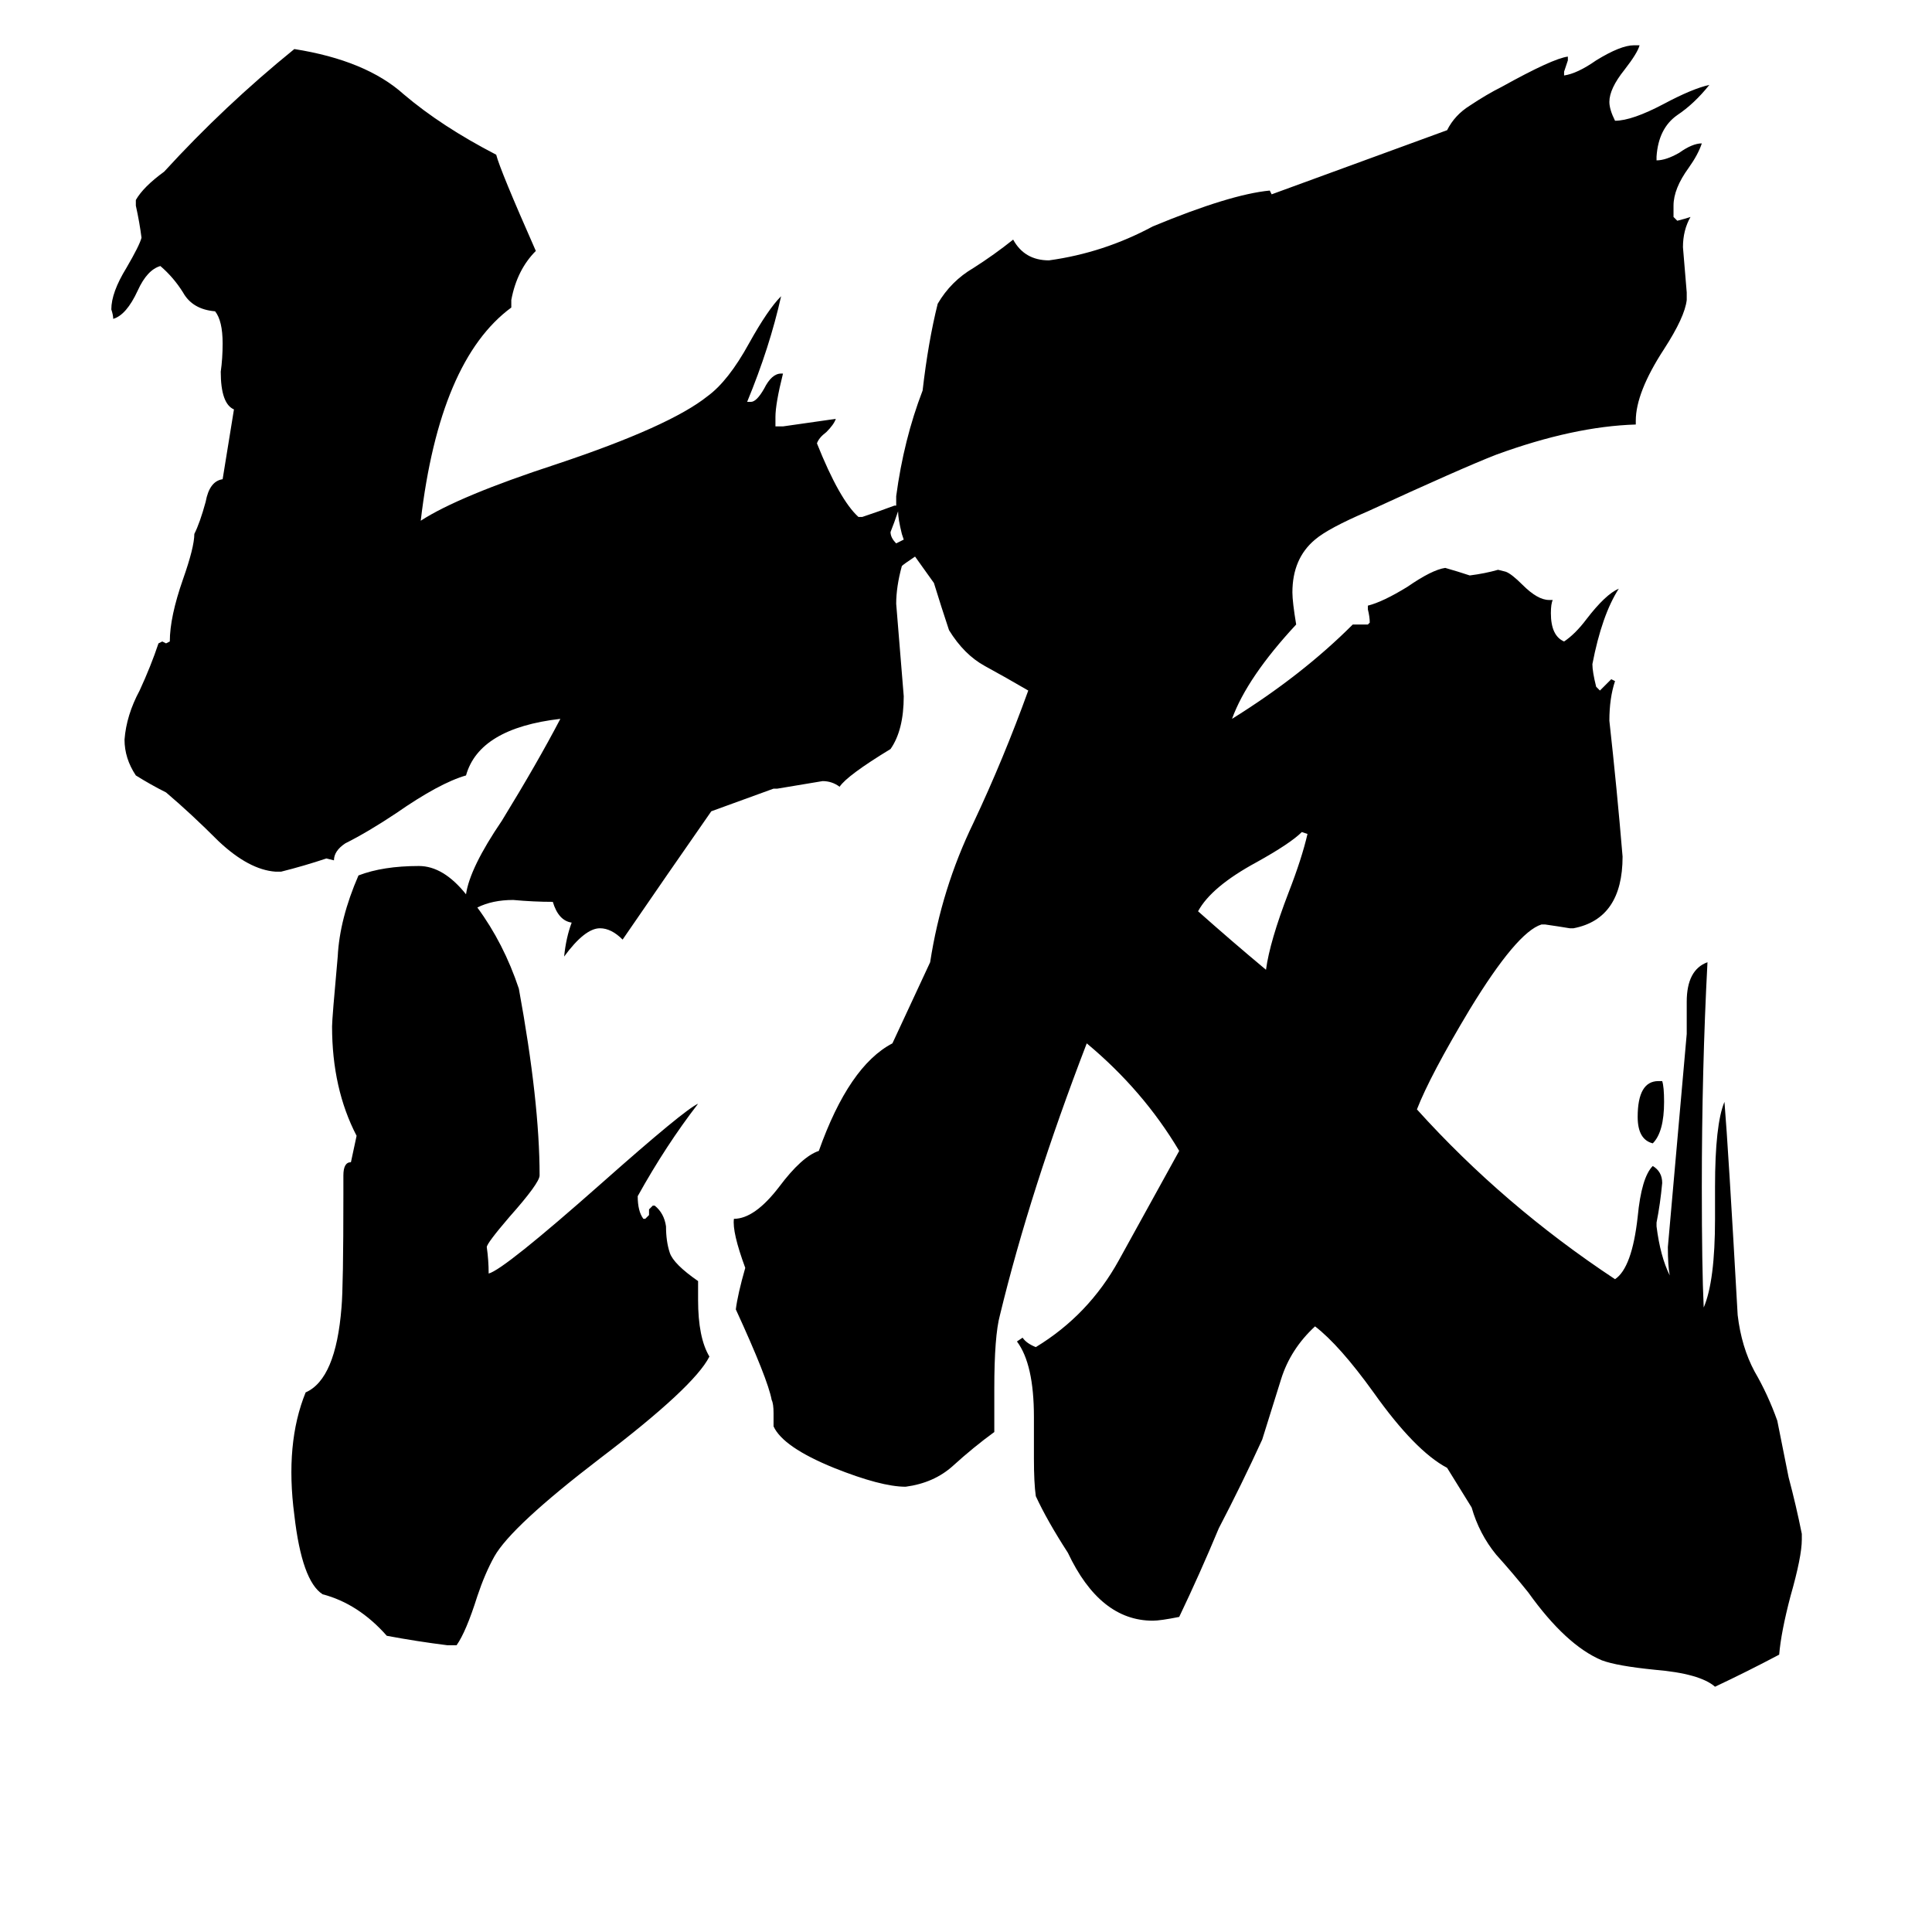 <svg xmlns="http://www.w3.org/2000/svg" viewBox="0 -800 1024 1024">
	<path fill="#000000" d="M693 -358L690 -359Q684 -353 666 -343Q642 -330 635 -317Q653 -301 671 -286Q673 -301 683 -327Q690 -345 693 -358ZM882 -216Q882 -200 876 -194Q868 -196 868 -208Q868 -227 879 -227H881Q882 -224 882 -216ZM485 -505Q479 -501 478 -500Q475 -489 475 -480Q477 -455 479 -431Q479 -413 472 -403Q449 -389 445 -383Q441 -386 436 -386Q424 -384 412 -382H410L377 -370Q354 -337 330 -302Q324 -308 318 -308Q310 -308 299 -293Q300 -303 303 -311Q296 -312 293 -322Q283 -322 272 -323Q261 -323 253 -319Q267 -300 275 -276Q286 -216 286 -177Q286 -173 270 -155Q258 -141 258 -139Q259 -132 259 -125Q267 -127 319 -173Q363 -212 370 -215Q353 -193 338 -166Q338 -158 341 -154H342L344 -156V-159L346 -161H347Q352 -157 353 -150Q353 -142 355 -136Q357 -130 370 -121V-111Q370 -91 376 -81Q368 -65 318 -27Q271 9 262 25Q257 34 253 46Q247 65 242 72H237Q221 70 205 67Q190 50 171 45Q160 38 156 3Q151 -35 162 -62Q178 -69 181 -107Q182 -118 182 -167V-177Q182 -184 186 -184L189 -198Q176 -223 176 -256Q176 -260 179 -293Q180 -313 190 -336Q203 -341 222 -341Q235 -341 247 -326Q249 -340 266 -365Q285 -396 297 -419Q254 -414 247 -389Q233 -385 210 -369Q195 -359 183 -353Q177 -349 177 -344L173 -345Q161 -341 149 -338H146Q132 -339 116 -354Q101 -369 88 -380Q80 -384 72 -389Q66 -398 66 -408Q67 -421 74 -434Q80 -447 84 -459L86 -460L88 -459L90 -460Q90 -473 97 -493Q103 -510 103 -517Q106 -523 109 -534Q111 -545 118 -546L124 -583Q117 -586 117 -603Q118 -610 118 -618Q118 -630 114 -635Q102 -636 97 -645Q92 -653 85 -659Q78 -657 73 -646Q67 -633 60 -631Q60 -633 59 -636Q59 -645 67 -658Q74 -670 75 -674Q74 -682 72 -691V-694Q76 -701 87 -709Q119 -744 156 -774Q194 -768 214 -750Q234 -733 263 -718Q265 -710 284 -667Q274 -657 271 -641V-637Q233 -609 223 -524Q243 -537 295 -554Q355 -574 375 -590Q386 -598 397 -618Q407 -636 414 -643Q408 -616 396 -587H398Q401 -587 405 -594Q409 -602 414 -602H415Q411 -586 411 -579V-574H415Q429 -576 443 -578Q442 -575 438 -571Q434 -568 433 -565Q445 -535 455 -526H457Q466 -529 474 -532H475Q475 -534 475 -537Q479 -567 489 -593Q492 -619 497 -639Q504 -651 516 -658Q527 -665 537 -673Q543 -662 556 -662Q585 -666 611 -680Q652 -697 673 -699L674 -697L767 -731Q771 -739 779 -744Q788 -750 796 -754Q823 -769 831 -770V-768Q830 -765 829 -762V-760Q836 -761 846 -768Q859 -776 866 -776H869Q868 -772 861 -763Q853 -753 853 -746Q853 -742 856 -736Q865 -736 882 -745Q897 -753 906 -755Q898 -745 889 -739Q879 -732 878 -717V-715Q883 -715 890 -719Q897 -724 902 -724Q900 -718 895 -711Q887 -700 887 -691V-685L889 -683Q893 -684 896 -685Q892 -678 892 -669Q893 -657 894 -645V-641Q893 -632 882 -615Q867 -592 867 -577V-575Q834 -574 793 -559Q775 -552 725 -529Q704 -520 697 -514Q685 -504 685 -486Q685 -481 687 -469Q661 -441 653 -419Q690 -442 717 -469H725L726 -470Q726 -473 725 -477V-479Q733 -481 746 -489Q759 -498 766 -499Q773 -497 779 -495Q787 -496 794 -498L798 -497Q801 -496 807 -490Q815 -482 821 -482H823Q822 -480 822 -475Q822 -463 829 -460Q835 -464 841 -472Q851 -485 858 -488Q849 -474 844 -448Q844 -444 846 -436L848 -434Q851 -437 854 -440L856 -439Q853 -430 853 -418Q857 -382 860 -346Q860 -313 834 -308H832Q826 -309 819 -310H817Q804 -306 779 -265Q758 -230 751 -212Q797 -161 856 -122Q865 -128 868 -155Q870 -176 876 -182Q881 -179 881 -173Q880 -162 878 -152V-150Q880 -134 885 -124Q884 -129 884 -139Q889 -195 894 -252V-269Q894 -286 905 -290Q902 -233 902 -171Q902 -128 903 -107Q909 -121 909 -154V-171Q909 -204 914 -216Q916 -192 921 -103Q923 -86 930 -73Q937 -61 942 -47L948 -17Q952 -2 955 13V16Q955 25 949 46Q944 65 943 77Q926 86 909 94Q901 87 877 85Q857 83 849 80Q830 72 810 44Q802 34 793 24Q784 13 780 -1L767 -22Q750 -31 728 -62Q710 -87 697 -97Q684 -85 679 -69Q674 -53 669 -37Q658 -13 646 10Q636 34 625 57Q615 59 611 59Q583 59 566 23Q555 6 549 -7Q548 -14 548 -27V-49Q548 -77 539 -89L542 -91Q544 -88 549 -86Q577 -103 593 -132Q609 -161 625 -190Q606 -222 576 -247Q546 -169 530 -103Q527 -92 527 -64V-41Q516 -33 505 -23Q495 -14 480 -12Q467 -12 442 -22Q415 -33 410 -44V-51Q410 -56 409 -58Q407 -69 390 -106Q391 -114 395 -128Q388 -147 389 -154Q400 -154 413 -171Q425 -187 434 -190Q450 -235 473 -247L493 -290Q499 -329 516 -364Q532 -398 545 -434Q533 -441 522 -447Q511 -453 503 -466Q499 -478 495 -491Q490 -498 485 -505ZM479 -514L478 -517Q476 -525 476 -529Q474 -523 472 -518Q472 -515 475 -512Q477 -513 479 -514Z"/>
</svg>